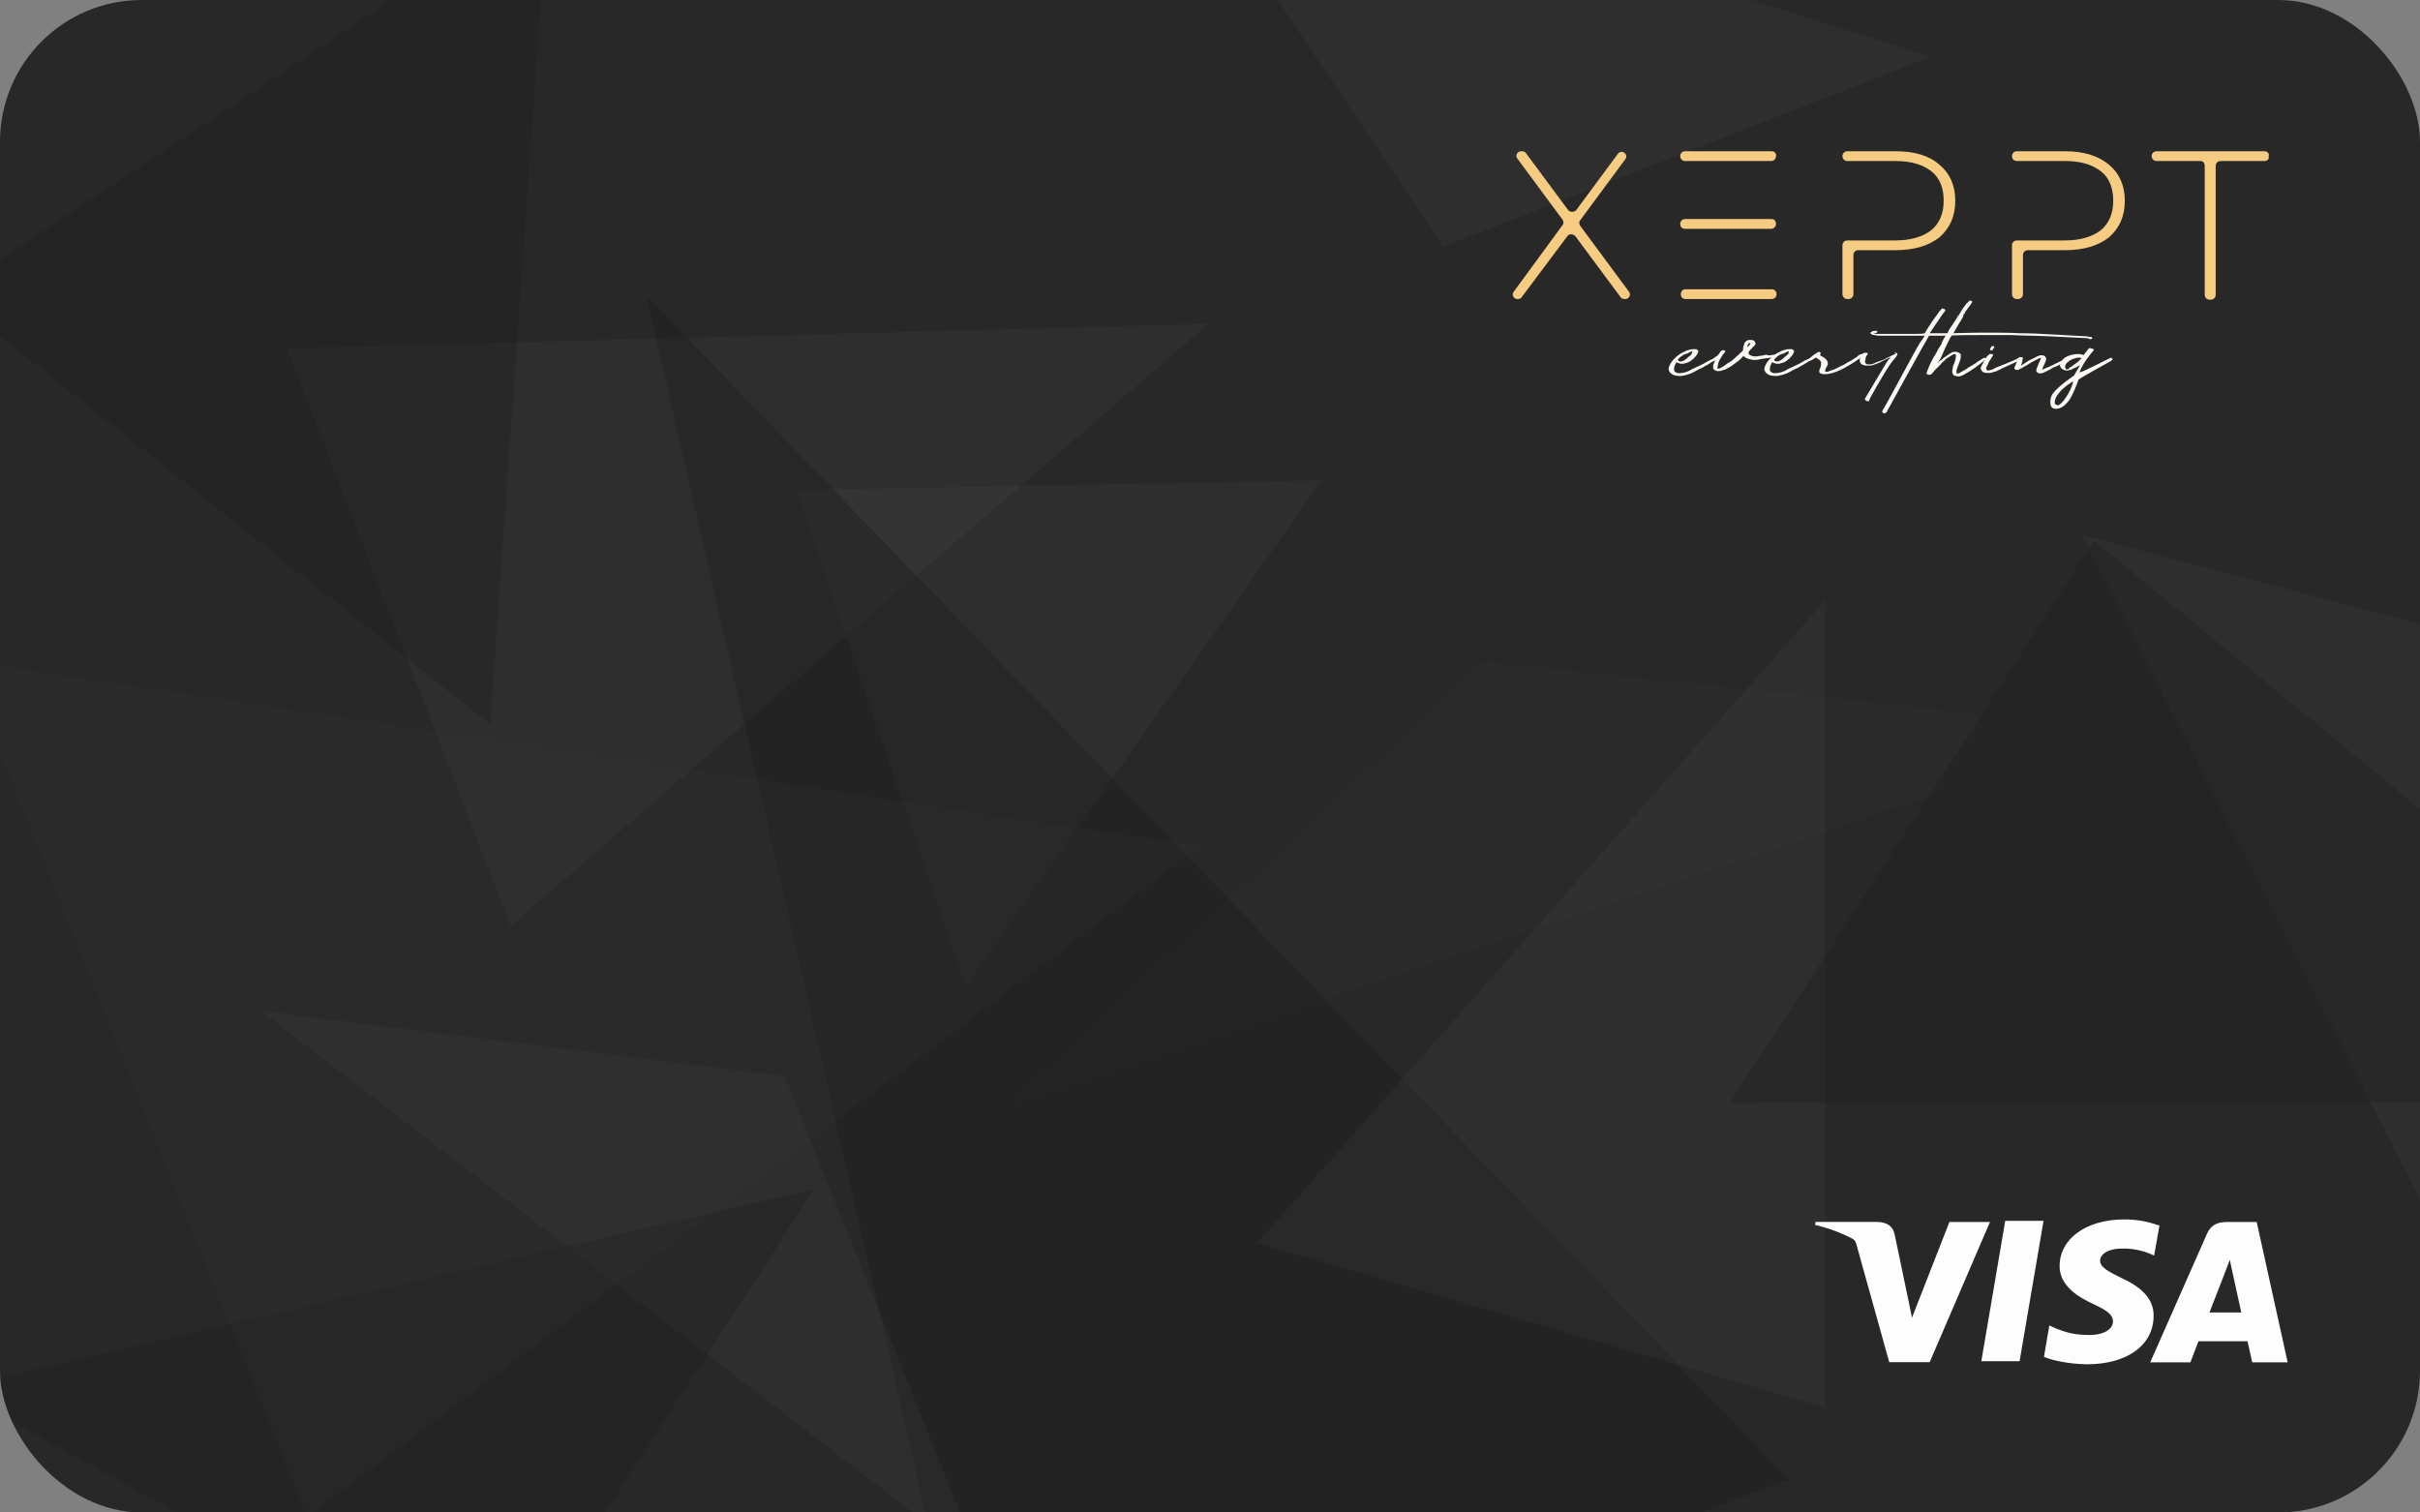 <svg width="256" height="160" viewBox="0 0 256 160" fill="none" xmlns="http://www.w3.org/2000/svg">
<rect x="0" y="0" width="256" height="160" fill="#808080" stroke="none"/>
<g clip-path="url(#clip0_1_712)">
<rect width="256" height="160" rx="15" fill="#282828"/>
<path opacity="0.05" d="M156.952 69.988L225.135 77.159L106.913 116.853L156.952 69.988Z" fill="#66625B"/>
<path opacity="0.05" d="M220.231 56.58L322.302 83.563L273.648 161.563L220.231 56.58Z" fill="#A8A5A2"/>
<path opacity="0.05" d="M127.83 34.261L54.005 97.933L30.375 36.86L127.83 34.261Z" fill="#A8A5A2"/>
<path opacity="0.05" d="M84.239 51.829L139.788 50.825L102.156 104.418L84.239 51.829Z" fill="#A8A5A2"/>
<path opacity="0.4" d="M68.386 31.311L189.231 156.521L104.427 188.525L68.386 31.311Z" fill="#1D1D1D"/>
<path opacity="0.05" d="M82.977 113.842L103.806 165.568L27.642 106.953L82.977 113.842Z" fill="#A8A5A2"/>
<path opacity="0.05" d="M193.091 63.5L193.091 148.894L133 131.5L193.091 63.5Z" fill="#A8A5A2"/>
<path opacity="0.3" d="M-5.57 31.152L57.998 -11.036L51.853 76.64L-5.57 31.152Z" fill="#1D1D1D"/>
<path opacity="0.3" d="M86.141 125.796L52.102 178.376L-5.107 146.874L86.141 125.796Z" fill="#1D1D1D"/>
<path opacity="0.3" d="M183 116.66L221.553 57.193L293.582 116.557L183 116.66Z" fill="#1D1D1D"/>
<path opacity="0.2" d="M127 89.5L32.5 160.5L-3.862 69.88L127 89.5Z" fill="#353535"/>
<path opacity="0.05" d="M152.641 26.108L121.791 -19.962L204.308 5.992L152.641 26.108Z" fill="#A8A5A2"/>
<path opacity="0.05" d="M232.879 162.031L239.712 221.332L173.805 170.61L232.879 162.031Z" fill="#A8A5A2"/>
<g clip-path="url(#clip1_1_712)">
<path d="M228.347 129.628C227.185 129.204 225.957 128.992 224.72 129C220.721 129 217.896 131.015 217.876 133.907C217.851 136.032 219.883 137.229 221.421 137.939C222.998 138.669 223.525 139.129 223.52 139.781C223.51 140.773 222.26 141.223 221.098 141.223C219.501 141.223 218.629 141.001 217.286 140.444L216.789 140.211L216.221 143.541C217.194 143.946 218.946 144.293 220.756 144.323C225.008 144.323 227.787 142.321 227.82 139.244C227.855 137.546 226.755 136.264 224.44 135.204C223.033 134.517 222.16 134.057 222.16 133.36C222.16 132.742 222.908 132.082 224.47 132.082C225.51 132.057 226.543 132.252 227.502 132.655L227.877 132.822L228.445 129.605L228.347 129.628ZM238.725 129.27H235.601C234.629 129.27 233.896 129.538 233.471 130.503L227.462 144.115H231.714L232.564 141.883L237.753 141.888C237.876 142.411 238.251 144.115 238.251 144.115H242L238.725 129.27ZM212.124 129.145H216.176L213.642 143.998H209.595L210.86 136.569L212.124 129.14V129.145ZM201.839 137.331L202.258 139.394L206.218 129.27H210.51L204.133 144.095H199.851L196.352 131.542C196.295 131.335 196.162 131.158 195.979 131.045C194.718 130.393 193.382 129.899 192 129.573L192.055 129.26H198.577C199.461 129.295 200.174 129.573 200.411 130.518L201.836 137.339L201.839 137.331ZM233.726 138.846L235.341 134.692C235.321 134.737 235.673 133.835 235.878 133.277L236.156 134.559L237.093 138.844H233.724L233.726 138.846Z" fill="#FDFDFD"/>
</g>
<g clip-path="url(#clip2_1_712)">
<path d="M177.613 37.902C177.419 38.031 177.484 38.16 177.677 38.225C177.871 38.29 178.129 38.16 178.387 37.967C178.516 37.837 178.645 37.708 178.839 37.579C178.968 37.45 179.032 37.256 179.032 37.127C178.968 37.191 178.839 37.191 178.774 37.256C178.645 37.321 178.581 37.321 178.516 37.385C178.194 37.45 177.871 37.644 177.613 37.902ZM181.871 37.514C182.194 37.579 182.129 37.708 181.742 37.967C181.548 38.096 181.355 38.16 181.226 38.225C181.097 38.29 180.968 38.354 180.903 38.419C180.774 38.483 180.71 38.548 180.581 38.613C180.452 38.677 180.323 38.742 180.129 38.871C179.548 39.13 179.161 39.388 178.839 39.517C178.516 39.646 178.258 39.711 177.871 39.776C177.677 39.776 177.419 39.776 177.161 39.711C176.903 39.646 176.774 39.517 176.645 39.388C176.581 39.259 176.516 39.194 176.516 39.065C176.516 38.936 176.516 38.871 176.581 38.742C176.71 38.419 176.903 38.16 177.161 37.902C177.419 37.644 177.742 37.385 178.194 37.191C178.323 37.127 178.452 37.062 178.71 36.998C178.903 36.933 179.161 36.933 179.355 36.933C179.484 36.933 179.548 36.998 179.613 37.062C179.677 37.127 179.677 37.191 179.613 37.256C179.613 37.385 179.548 37.45 179.419 37.644C179.29 37.773 179.226 37.902 179.032 38.031C178.903 38.16 178.71 38.29 178.516 38.354C178.323 38.419 178.129 38.483 177.935 38.483C177.806 38.483 177.677 38.483 177.613 38.419C177.484 38.419 177.419 38.354 177.355 38.29C177.29 38.419 177.226 38.548 177.161 38.677C177.097 38.806 177.097 38.936 177.097 39.13C177.097 39.259 177.161 39.323 177.29 39.388C177.355 39.453 177.548 39.517 177.871 39.453C178.064 39.453 178.258 39.388 178.452 39.323C178.645 39.259 178.774 39.194 178.968 39.065C179.355 38.871 179.677 38.742 179.935 38.613C180.194 38.483 180.452 38.354 180.645 38.225C180.839 38.096 181.097 38.031 181.29 37.902C181.419 37.773 181.613 37.644 181.871 37.514Z" fill="#FBF8F3"/>
<path d="M185.097 36.287C185.032 36.287 185.032 36.287 184.968 36.351C184.903 36.416 184.903 36.416 184.903 36.48C184.839 36.545 184.839 36.61 184.839 36.739L185.032 36.545C185.097 36.48 185.097 36.416 185.161 36.416C185.097 36.287 185.097 36.287 185.097 36.287ZM187.677 37.514C187.742 37.579 187.806 37.643 187.742 37.708C187.677 37.773 187.613 37.773 187.548 37.773C187.29 37.837 187.032 37.902 186.774 37.902C186.516 37.966 186.258 37.966 186.065 38.031C185.806 38.096 185.484 38.096 185.226 38.031C184.968 37.966 184.71 37.902 184.581 37.773C184.516 37.708 184.452 37.708 184.452 37.643C184.323 37.773 184.129 37.966 184 38.096C183.806 38.225 183.677 38.354 183.484 38.483C183.226 38.677 182.968 38.871 182.645 39C182.581 39.065 182.452 39.129 182.323 39.129C182.065 39.259 181.871 39.259 181.742 39.259C181.548 39.259 181.484 39.194 181.355 39.129C181.29 39.065 181.226 39 181.226 38.936C181.226 38.871 181.226 38.806 181.226 38.677C181.226 38.612 181.226 38.548 181.29 38.483C181.29 38.419 181.355 38.354 181.419 38.16C181.484 37.966 181.613 37.837 181.677 37.643C181.806 37.45 181.936 37.32 182 37.191C182.129 37.062 182.258 36.997 182.387 37.062C182.516 37.127 182.516 37.127 182.516 37.191C182.452 37.256 182.387 37.385 182.258 37.514C182.194 37.643 182.065 37.773 182.065 37.837C182 37.902 181.936 38.031 181.871 38.16C181.871 38.225 181.806 38.225 181.806 38.354C181.742 38.419 181.742 38.483 181.742 38.612C181.742 38.677 181.677 38.806 181.677 38.871C181.677 38.936 181.677 39 181.742 39C181.806 39 181.871 39 182 38.936C182.129 38.871 182.194 38.806 182.323 38.742C182.452 38.677 182.581 38.548 182.774 38.419C183.032 38.289 183.226 38.16 183.419 37.966L184 37.45C184 37.385 184.065 37.385 184.129 37.32C184.194 37.256 184.194 37.256 184.258 37.191C184.323 37.191 184.323 37.127 184.323 37.127C184.323 37.127 184.323 37.062 184.387 37.062C184.387 36.868 184.387 36.674 184.516 36.416C184.516 36.287 184.581 36.222 184.645 36.157C184.71 36.093 184.774 36.028 184.839 36.028C184.903 35.964 184.968 35.964 185.032 35.964C185.161 35.964 185.226 35.964 185.29 35.964C185.484 35.964 185.613 36.093 185.677 36.222C185.742 36.351 185.677 36.48 185.613 36.545C185.484 36.674 185.355 36.803 185.226 36.933C185.032 37.127 184.968 37.256 184.968 37.32C184.968 37.45 185.032 37.514 185.161 37.579C185.29 37.643 185.484 37.708 185.677 37.708C185.742 37.708 185.936 37.708 186.129 37.643C186.387 37.643 186.581 37.579 186.839 37.514C187.032 37.643 187.355 37.579 187.677 37.514Z" fill="#FBF8F3"/>
<path d="M187.806 37.902C187.613 38.031 187.677 38.16 187.871 38.225C188.064 38.29 188.323 38.16 188.581 37.967C188.71 37.837 188.839 37.708 189.032 37.579C189.226 37.45 189.226 37.256 189.226 37.127C189.161 37.191 189.032 37.191 188.968 37.256C188.839 37.321 188.774 37.321 188.71 37.385C188.323 37.45 188.064 37.644 187.806 37.902ZM192 37.514C192.323 37.579 192.258 37.708 191.871 37.967C191.677 38.096 191.484 38.16 191.355 38.225C191.226 38.29 191.097 38.354 191.032 38.419C190.903 38.483 190.839 38.548 190.71 38.613C190.581 38.677 190.452 38.742 190.258 38.871C189.677 39.13 189.29 39.388 188.968 39.517C188.645 39.646 188.387 39.711 188 39.776C187.806 39.776 187.548 39.776 187.29 39.711C187.032 39.646 186.903 39.517 186.774 39.388C186.71 39.259 186.645 39.194 186.645 39.065C186.645 38.936 186.645 38.871 186.71 38.742C186.839 38.419 187.032 38.16 187.29 37.902C187.548 37.644 187.871 37.385 188.323 37.191C188.452 37.127 188.581 37.062 188.839 36.998C189.032 36.933 189.29 36.933 189.484 36.933C189.613 36.933 189.677 36.998 189.742 37.062C189.806 37.127 189.806 37.191 189.742 37.256C189.742 37.385 189.677 37.45 189.548 37.644C189.419 37.773 189.355 37.902 189.161 38.031C189.032 38.16 188.839 38.29 188.645 38.354C188.452 38.419 188.258 38.483 188.064 38.483C187.935 38.483 187.806 38.483 187.742 38.419C187.613 38.419 187.548 38.354 187.484 38.29C187.419 38.419 187.355 38.548 187.29 38.677C187.226 38.806 187.226 38.936 187.226 39.13C187.226 39.259 187.29 39.323 187.419 39.388C187.484 39.453 187.677 39.517 188 39.453C188.194 39.453 188.387 39.388 188.581 39.323C188.774 39.259 188.903 39.194 189.097 39.065C189.484 38.871 189.806 38.742 190.064 38.613C190.323 38.483 190.581 38.354 190.774 38.225C190.968 38.096 191.226 38.031 191.419 37.902C191.548 37.773 191.742 37.644 192 37.514Z" fill="#FBF8F3"/>
<path d="M191.742 37.644C191.742 37.644 191.613 37.708 192 37.45C192.452 37.191 192.323 37.191 192.516 37.256C192.71 37.321 192.516 37.579 192.516 37.579C192.71 37.708 192.903 37.773 192.968 37.837C193.226 38.031 193.355 38.225 193.355 38.419C193.355 38.548 193.355 38.613 193.29 38.677C193.29 38.742 193.226 38.806 193.161 38.936C193.161 38.936 193.097 39 193.097 39.13C193.097 39.259 193.032 39.323 193.097 39.323C193.161 39.323 193.226 39.323 193.355 39.323C193.484 39.259 193.548 39.259 193.677 39.194C193.806 39.13 193.936 39.13 194.065 39.065C194.194 39 194.323 38.936 194.452 38.871C194.581 38.806 194.71 38.742 194.839 38.677C194.903 38.677 194.968 38.613 195.226 38.483C195.419 38.354 195.613 38.225 195.806 38.16C195.936 38.096 196.065 37.967 196.194 37.902C196.323 37.837 196.452 37.773 196.452 37.708L196.839 37.45C196.903 37.45 196.968 37.514 197.032 37.514C197.161 37.579 197.161 37.644 197.097 37.644C197.032 37.644 196.968 37.708 196.903 37.773C196.774 37.902 196.645 37.967 196.452 38.096L195.871 38.483C195.613 38.613 195.355 38.806 195.097 38.936C194.839 39.065 194.581 39.194 194.258 39.323C194.065 39.388 193.871 39.453 193.613 39.517C193.355 39.582 193.097 39.582 192.839 39.582C192.645 39.517 192.581 39.517 192.516 39.453C192.452 39.388 192.452 39.323 192.452 39.259C192.452 39.194 192.452 39.13 192.516 39C192.581 38.936 192.581 38.871 192.581 38.806C192.645 38.677 192.645 38.548 192.645 38.354C192.645 38.225 192.516 38.096 192.323 37.967C192.194 37.902 192.129 37.837 192.065 37.837C192 37.773 191.871 37.708 191.806 37.708L191.742 37.644Z" fill="#FBF8F3"/>
<path d="M200.581 37.32C200.71 37.385 200.774 37.45 200.71 37.514C200.645 37.643 200.581 37.773 200.452 37.902C200.323 38.031 200.258 38.16 200.129 38.289C199.355 39.323 197.871 42.037 197.806 42.166C197.742 42.295 197.742 42.36 197.742 42.36C197.742 42.424 197.677 42.489 197.548 42.424C197.419 42.424 197.355 42.36 197.29 42.295C197.29 42.23 197.29 42.166 197.29 42.166C197.355 42.037 199.484 38.483 199.484 38.483C199.548 38.419 199.548 38.354 199.613 38.289C199.677 38.225 199.677 38.16 199.742 38.096C199.742 38.096 199.742 38.031 199.806 38.031C199.806 38.031 199.806 37.967 199.871 37.967L200 37.837H199.936H199.871C199.806 37.837 199.806 37.902 199.742 37.902C199.677 37.902 199.613 37.967 199.613 37.967C199.419 38.031 199.226 38.16 199.097 38.225C198.968 38.289 198.71 38.419 198.516 38.483C198.387 38.548 198.258 38.548 198.129 38.612C198 38.677 197.806 38.677 197.677 38.677C197.484 38.677 197.29 38.677 197.097 38.612C196.903 38.548 196.774 38.419 196.774 38.289C196.71 38.16 196.71 38.031 196.774 37.902C196.774 37.773 196.839 37.708 196.903 37.579C196.968 37.45 197.032 37.385 197.226 37.32C197.355 37.32 197.419 37.32 197.484 37.32C197.613 37.385 197.613 37.45 197.548 37.514C197.484 37.579 197.419 37.643 197.419 37.708C197.355 37.773 197.355 37.837 197.355 37.967C197.355 38.031 197.29 38.096 197.29 38.225C197.29 38.289 197.29 38.354 197.355 38.419C197.355 38.483 197.484 38.548 197.613 38.548C197.806 38.548 198 38.548 198.129 38.483C198.323 38.419 198.452 38.354 198.581 38.289C198.774 38.225 198.968 38.16 199.161 38.096C199.355 38.031 199.484 37.902 199.677 37.837C199.806 37.773 199.936 37.708 200.065 37.643C200.194 37.579 200.323 37.514 200.452 37.45C200.516 37.45 200.516 37.45 200.516 37.45C200.516 37.45 200.516 37.45 200.581 37.45C200.323 37.256 200.452 37.256 200.581 37.32Z" fill="#FBF8F3"/>
<path d="M221.226 35.641C221.355 35.705 221.355 35.77 221.29 35.834C221.161 35.899 221.097 35.899 220.968 35.834C220.903 35.77 220.839 35.77 220.71 35.77C219.419 35.705 218.065 35.641 216.774 35.576C215.484 35.511 214.129 35.511 212.774 35.447C211.613 35.447 210.452 35.447 209.355 35.447C208.194 35.447 207.097 35.447 205.935 35.511C205.742 35.511 205.548 35.511 205.355 35.511C205.161 35.511 204.968 35.511 204.774 35.511H204.516C204.387 35.511 204.129 35.511 204.065 35.511C203.806 35.899 199.613 43.523 199.613 43.523C199.613 43.587 199.548 43.652 199.484 43.652C199.419 43.716 199.484 43.781 199.29 43.716C199.226 43.716 199.161 43.652 199.161 43.652C199.097 43.587 199.097 43.523 199.161 43.393C199.226 43.264 199.29 43.2 199.355 43.07C199.677 42.553 202.71 36.868 202.903 36.61C203.032 36.351 203.161 36.157 203.355 35.899C203.419 35.834 203.419 35.77 203.484 35.705C203.548 35.641 203.548 35.576 203.613 35.511C203.355 35.511 203.161 35.511 202.968 35.511C202.774 35.511 202.645 35.511 202.452 35.511H202C201.806 35.511 201.548 35.511 201.355 35.511C201.161 35.511 200.968 35.511 200.71 35.511H199.613H198.968C198.774 35.511 198.516 35.511 198.323 35.447C198.194 35.447 198.065 35.382 198 35.382C197.871 35.318 197.871 35.253 197.871 35.188L197.935 35.124C198 35.124 198 35.059 198.065 35.059C198.194 34.994 198.323 34.994 198.387 34.994C198.516 34.994 198.581 34.994 198.581 35.059C198.645 35.124 198.581 35.124 198.516 35.188C198.452 35.188 198.452 35.253 198.323 35.253C198.258 35.253 198.258 35.253 198.258 35.253H198.194C198.258 35.253 198.323 35.318 198.387 35.318C198.581 35.318 198.71 35.318 198.839 35.318C198.968 35.318 199.161 35.318 199.29 35.318H199.871C200.065 35.318 200.258 35.318 200.452 35.318H201.097C201.29 35.318 201.484 35.318 201.677 35.318C201.742 35.318 201.935 35.318 202.129 35.318C202.323 35.318 202.581 35.318 202.774 35.318C203.032 35.318 203.355 35.318 203.613 35.253C203.677 35.124 203.742 35.059 203.806 34.93C203.871 34.801 203.935 34.736 204 34.607C204.065 34.478 204.194 34.348 204.258 34.219C204.323 34.09 204.452 33.961 204.516 33.831L205.032 33.121C205.097 32.992 205.226 32.862 205.355 32.733C205.355 32.669 205.419 32.669 205.419 32.669C205.419 32.604 205.484 32.604 205.548 32.669C205.613 32.669 205.677 32.669 205.742 32.733C205.806 32.798 205.806 32.862 205.742 32.927C205.742 32.927 205.419 33.315 205.355 33.444C205.29 33.573 204.323 34.93 204.129 35.253H204.839H205.355C205.548 35.253 205.677 35.253 205.871 35.253C207.226 35.253 208.516 35.188 209.806 35.188C211.097 35.188 212.452 35.188 213.742 35.253C214.903 35.253 216.065 35.318 217.161 35.382C218.323 35.447 219.419 35.511 220.581 35.576C220.645 35.576 220.645 35.576 220.71 35.576C220.774 35.576 220.839 35.576 220.903 35.641C221.097 35.641 221.161 35.641 221.226 35.641Z" fill="#FBF8F3"/>
<path d="M205.355 37.773C205.29 37.902 205.226 38.031 205.161 38.096C205.097 38.225 205.032 38.289 204.968 38.419C205.032 38.354 205.097 38.354 205.097 38.289C205.097 38.225 205.161 38.225 205.226 38.16C205.29 38.096 205.29 38.096 205.355 38.096C205.484 37.966 205.613 37.837 205.742 37.773C205.871 37.643 206.065 37.579 206.194 37.45C206.323 37.385 206.452 37.32 206.516 37.256C206.774 37.191 207.032 37.191 207.226 37.32C207.355 37.385 207.419 37.45 207.419 37.514C207.419 37.579 207.419 37.708 207.419 37.773C207.419 37.966 207.355 38.096 207.29 38.289C207.226 38.483 207.161 38.612 207.097 38.806C207.032 38.935 207.032 39.065 206.968 39.129C206.968 39.194 206.968 39.323 206.968 39.388C206.968 39.452 206.968 39.517 207.032 39.517C207.097 39.517 207.161 39.517 207.29 39.452C207.419 39.388 207.484 39.323 207.613 39.259C207.742 39.194 207.871 39.129 208.065 39C208.194 38.871 208.387 38.806 208.581 38.677C208.774 38.548 209.032 38.419 209.161 38.289C209.355 38.16 209.613 38.031 209.871 37.837C210.065 37.902 210.129 37.966 210.065 37.966C210 38.031 210 38.031 209.935 38.096C209.806 38.225 209.613 38.354 209.484 38.483C209.29 38.612 209.161 38.742 208.968 38.871C208.774 39 208.581 39.129 208.387 39.259C208.194 39.388 208.065 39.452 207.935 39.517C207.871 39.582 207.806 39.582 207.742 39.646C207.677 39.646 207.613 39.711 207.613 39.711C207.548 39.711 207.484 39.775 207.419 39.775C207.226 39.84 207.097 39.84 206.903 39.775C206.71 39.775 206.581 39.646 206.581 39.517C206.516 39.452 206.516 39.388 206.516 39.259C206.516 39.129 206.581 39 206.581 38.871C206.581 38.742 206.645 38.612 206.71 38.483C206.774 38.354 206.774 38.225 206.839 38.096L206.903 37.773C206.903 37.708 206.903 37.643 206.903 37.579C206.903 37.514 206.839 37.45 206.839 37.45C206.774 37.45 206.71 37.45 206.581 37.514C206.452 37.579 206.387 37.643 206.258 37.708C206.129 37.773 206 37.902 205.871 37.966C205.806 37.966 205.806 38.031 205.742 38.096C205.677 38.16 205.677 38.16 205.613 38.225C205.484 38.354 205.355 38.419 205.29 38.548C205.226 38.612 205.097 38.742 204.968 38.871C204.839 39 204.774 39.065 204.645 39.194C204.581 39.323 204.452 39.388 204.387 39.517C204.323 39.517 204.323 39.582 204.323 39.582C204.258 39.646 204.129 39.646 204 39.646C203.871 39.582 203.806 39.582 203.806 39.517C203.806 39.452 203.806 39.388 203.871 39.259L204.129 38.612L204.452 37.966C204.516 37.837 204.581 37.708 204.645 37.643C204.71 37.514 204.774 37.45 204.839 37.32C204.903 37.191 204.968 37.062 205.032 36.933C205.097 36.803 205.226 36.674 205.29 36.545C205.355 36.416 205.419 36.351 205.419 36.222C205.484 36.093 205.548 36.028 205.548 35.964C205.613 35.834 205.677 35.77 205.742 35.641C205.806 35.511 205.871 35.447 205.935 35.382C206 35.318 206.065 35.188 206.065 35.124C206.129 35.059 206.129 34.93 206.194 34.865L206.452 34.478C206.516 34.413 206.581 34.348 206.581 34.284C206.645 34.219 206.645 34.155 206.71 34.09C206.774 33.961 206.903 33.832 206.968 33.702C207.032 33.573 207.097 33.444 207.226 33.315C207.29 33.185 207.355 33.121 207.419 32.992C207.484 32.862 207.548 32.798 207.613 32.669L208 32.152C208 32.087 208.065 32.087 208.129 32.023C208.194 31.958 208.258 31.958 208.258 31.893C208.258 31.893 208.258 31.829 208.323 31.829C208.387 31.764 208.452 31.764 208.516 31.829C208.581 31.829 208.645 31.893 208.645 31.958C208.581 32.023 208.516 32.087 208.516 32.152C208.452 32.216 208.387 32.346 208.323 32.41C208.258 32.475 208.194 32.604 208.129 32.669C208 32.862 207.871 32.992 207.806 33.185C207.742 33.25 207.677 33.315 207.677 33.444C207.677 33.573 207.613 33.573 207.548 33.702C207.484 33.832 207.419 33.961 207.355 34.025C207.29 34.155 207.226 34.219 207.161 34.348C207.032 34.607 206.839 34.865 206.71 35.124C206.645 35.253 206.581 35.382 206.452 35.511C206.387 35.641 206.258 35.77 206.194 35.964C206.129 36.093 206.065 36.222 206 36.351C205.935 36.48 205.871 36.61 205.806 36.739L205.355 37.773Z" fill="#FBF8F3"/>
<path d="M210.645 37.062C210.516 37.062 210.516 36.997 210.516 36.933C210.516 36.868 210.645 36.739 210.645 36.674C210.71 36.61 210.774 36.61 210.903 36.61C210.968 36.674 210.968 36.674 210.968 36.739L210.839 36.933C210.774 37.062 210.71 37.062 210.645 37.062ZM213.613 37.837C213.742 37.966 213.806 38.031 213.742 38.031C213.677 38.096 213.484 38.16 213.29 38.289C213.097 38.354 212.903 38.483 212.71 38.548C212.516 38.612 212.323 38.742 212.129 38.806C212 38.871 211.871 38.935 211.742 39C211.613 39.065 211.484 39.129 211.355 39.194C211.226 39.258 211.097 39.323 210.968 39.323C210.839 39.388 210.71 39.388 210.581 39.452C210.452 39.452 210.387 39.452 210.323 39.452C210.258 39.452 210.129 39.452 210.065 39.452C209.871 39.388 209.742 39.388 209.677 39.258C209.548 39.129 209.484 39 209.548 38.871C209.613 38.742 209.677 38.548 209.742 38.483C209.806 38.289 209.871 38.16 209.935 38.096C210 37.966 210.065 37.837 210.194 37.708C210.258 37.643 210.323 37.579 210.387 37.514C210.452 37.514 210.452 37.45 210.452 37.45C210.516 37.45 210.645 37.45 210.71 37.45C210.774 37.45 210.839 37.514 210.839 37.514C210.839 37.579 210.839 37.643 210.71 37.773C210.645 37.902 210.581 38.031 210.516 38.096C210.452 38.225 210.323 38.354 210.323 38.483C210.258 38.612 210.194 38.742 210.129 38.871C210.065 39 210.129 39.129 210.258 39.194C210.323 39.194 210.452 39.194 210.645 39.129C210.839 39.065 210.968 39 211.032 38.935C211.226 38.871 211.484 38.742 211.677 38.677C211.871 38.612 212.129 38.483 212.323 38.419C212.452 38.354 212.645 38.289 212.774 38.225C212.903 38.16 213.097 38.096 213.226 38.031C213.226 38.031 213.419 37.902 213.613 37.837Z" fill="#FBF8F3"/>
<path d="M215.871 39.194C216 39.129 216.129 39.065 216.258 39C216.387 38.936 216.452 38.936 216.581 38.871C216.71 38.806 216.903 38.742 217.161 38.613C217.419 38.483 217.677 38.354 217.936 38.225C218.258 38.096 218.581 37.967 218.903 37.773C219.032 37.837 219.097 37.837 219.032 37.902L218.968 37.967C218.839 38.031 218.71 38.096 218.581 38.16C218.452 38.225 218.387 38.289 218.258 38.354C218.129 38.419 218.065 38.483 217.936 38.548C217.806 38.613 217.677 38.677 217.548 38.742C217.355 38.806 217.226 38.871 217.097 38.936C217.032 39 216.903 39.065 216.774 39.129C216.645 39.194 216.516 39.259 216.387 39.323C216.258 39.388 216.129 39.453 216.065 39.453C215.871 39.517 215.742 39.517 215.613 39.453C215.484 39.388 215.419 39.323 215.419 39.259C215.419 39.194 215.419 39.129 215.419 39.065L215.677 38.419C215.677 38.354 215.742 38.289 215.742 38.289C215.742 38.225 215.806 38.16 215.806 38.16C215.806 38.096 215.871 38.031 215.871 37.967C215.871 37.902 215.871 37.902 215.936 37.837C215.871 37.837 215.806 37.902 215.742 37.902C215.677 37.902 215.677 37.902 215.613 37.967C215.419 38.031 215.226 38.16 215.097 38.225C214.968 38.289 214.774 38.419 214.645 38.483C214.516 38.548 214.387 38.677 214.194 38.742C214.065 38.806 213.936 38.936 213.742 39C213.677 39 213.613 39.065 213.548 39.129C213.484 39.129 213.355 39.129 213.29 39.129C213.226 39.129 213.161 39.065 213.097 39C213.097 38.936 213.097 38.871 213.097 38.871C213.097 38.806 213.161 38.742 213.226 38.613C213.29 38.483 213.29 38.354 213.355 38.289C213.419 38.16 213.419 38.096 213.484 37.967C213.548 37.902 213.548 37.837 213.548 37.837C213.613 37.773 213.742 37.773 213.806 37.773C213.936 37.773 214 37.837 214 37.967C213.936 38.031 213.936 38.096 213.936 38.225C213.936 38.289 213.871 38.354 213.871 38.483C213.871 38.483 213.806 38.548 213.806 38.677C214.065 38.483 214.323 38.354 214.581 38.16C214.839 38.031 215.161 37.902 215.484 37.708C215.548 37.708 215.613 37.644 215.677 37.644C215.742 37.579 215.871 37.579 215.936 37.579C216.065 37.579 216.129 37.579 216.258 37.644C216.323 37.708 216.387 37.708 216.387 37.773C216.387 37.837 216.452 37.902 216.452 37.902C216.452 37.967 216.452 38.031 216.452 38.031C216.387 38.16 216.387 38.289 216.323 38.419C216.258 38.548 216.194 38.677 216.129 38.806C216.129 38.871 216.065 38.936 216.065 39C216.065 39.065 216 39.129 216 39.194C215.871 39.129 215.871 39.129 215.871 39.194Z" fill="#FBF8F3"/>
<path d="M218.968 38.871C219.097 38.806 219.226 38.742 219.355 38.612C219.484 38.483 219.613 38.483 219.613 38.419C219.613 38.419 219.677 38.354 219.742 38.354C219.806 38.289 219.871 38.225 219.935 38.16C220 38.096 220.065 38.031 220.194 37.902C220.129 37.837 220 37.837 219.871 37.837C219.742 37.837 219.677 37.837 219.548 37.902C219.226 37.966 218.968 38.096 218.774 38.289C218.581 38.419 218.452 38.612 218.452 38.806L218.516 39C218.516 39.065 218.581 39.065 218.71 39.065C218.774 39.065 218.839 39 218.903 39C218.839 38.936 218.903 38.871 218.968 38.871ZM219.29 40.357C219.29 40.357 218.323 40.874 217.742 41.649C217.484 41.972 217.355 42.295 217.355 42.618C217.355 42.747 217.548 42.877 217.742 42.877C218.516 42.489 219.355 40.615 219.29 40.357ZM223.29 37.837C223.419 37.902 223.484 37.966 223.484 37.966C223.484 38.031 223.484 38.031 223.355 38.16C223.226 38.225 220.194 39.905 219.871 40.163C219.871 40.228 219.226 41.972 218.774 42.489C218.645 42.618 218 43.458 217.226 43.2C216.774 43.07 216.839 42.166 217.097 41.714C217.742 40.809 219.355 39.775 219.419 39.711C219.419 39.646 220 38.742 220.064 38.612C220 38.677 219.871 38.742 219.806 38.742C219.742 38.806 219.677 38.871 219.548 38.871C219.484 38.936 219.419 38.936 219.29 39C219.161 39.065 219.097 39.129 218.968 39.129C218.839 39.194 218.71 39.194 218.581 39.194C218.452 39.194 218.323 39.129 218.194 39.065C218 38.936 217.871 38.742 217.935 38.548C218 38.354 218.129 38.16 218.194 38.031C218.516 37.708 219.032 37.514 219.677 37.45C219.871 37.45 220.065 37.45 220.258 37.514C220.323 37.514 220.323 37.514 220.387 37.579L220.452 37.514C220.452 37.514 220.839 36.997 220.903 36.933C220.968 36.803 221.097 36.803 221.29 36.868C221.484 36.933 221.548 36.997 221.484 37.062C221.161 37.385 220.129 38.742 220 39.388C220.129 39.452 223.032 37.966 223.29 37.837Z" fill="#FBF8F3"/>
<path d="M171.871 31.635H171.935C172.322 31.635 172.58 31.183 172.322 30.86L167.161 23.882C167.032 23.688 167.032 23.43 167.161 23.301L171.935 16.84C172.193 16.517 171.935 16.065 171.548 16.065C171.419 16.065 171.226 16.129 171.161 16.258L166.709 22.267C166.451 22.461 166.064 22.461 165.871 22.202L161.419 16.194C161.355 16.065 161.161 16 161.032 16H160.903C160.516 16 160.258 16.452 160.516 16.775L165.29 23.236C165.419 23.43 165.419 23.688 165.29 23.817L160.129 30.86C159.871 31.183 160.129 31.635 160.516 31.635H160.58C160.709 31.635 160.903 31.57 160.967 31.441L165.806 24.98C166 24.722 166.387 24.722 166.645 24.98L171.484 31.506C171.548 31.57 171.677 31.635 171.871 31.635Z" fill="#F5CC82"/>
<path d="M177.806 31.118C177.806 31.441 178 31.635 178.323 31.635H187.419C187.677 31.635 187.935 31.441 187.935 31.118C187.935 30.86 187.742 30.601 187.419 30.601H178.258C178 30.601 177.806 30.86 177.806 31.118ZM187.419 16H178.258C178 16 177.742 16.194 177.742 16.517C177.742 16.775 177.935 17.034 178.258 17.034H187.355C187.613 17.034 187.871 16.84 187.871 16.517C187.935 16.194 187.677 16 187.419 16ZM187.419 23.171H178.258C178 23.171 177.742 23.365 177.742 23.688C177.742 24.011 177.935 24.205 178.258 24.205H187.355C187.613 24.205 187.871 24.011 187.871 23.688C187.871 23.365 187.677 23.171 187.419 23.171Z" fill="#F5CC82"/>
<path d="M205.161 17.421C204.064 16.452 202.516 16 200.516 16H195.419C195.161 16 194.903 16.194 194.903 16.517C194.903 16.775 195.097 17.034 195.419 17.034H200.516C202.194 17.034 203.419 17.421 204.323 18.132C205.226 18.843 205.613 19.941 205.613 21.233C205.613 22.59 205.161 23.624 204.323 24.334C203.419 25.045 202.129 25.433 200.516 25.433H195.419C195.161 25.433 194.903 25.627 194.903 25.95V31.118C194.903 31.377 195.097 31.635 195.419 31.635H195.548C195.806 31.635 196.064 31.441 196.064 31.118V26.983C196.064 26.725 196.258 26.466 196.581 26.466H200.516C202.452 26.466 204 26.014 205.161 25.11C206.258 24.14 206.839 22.913 206.839 21.233C206.839 19.618 206.258 18.326 205.161 17.421Z" fill="#F5CC82"/>
<path d="M223.097 17.421C221.935 16.452 220.387 16 218.452 16H213.355C213.097 16 212.839 16.194 212.839 16.517C212.839 16.775 213.032 17.034 213.355 17.034H218.452C220.129 17.034 221.355 17.421 222.258 18.132C223.161 18.843 223.548 19.941 223.548 21.233C223.548 22.59 223.097 23.624 222.258 24.334C221.355 25.045 220.064 25.433 218.452 25.433H213.355C213.097 25.433 212.839 25.627 212.839 25.95V31.118C212.839 31.377 213.032 31.635 213.355 31.635H213.484C213.742 31.635 214 31.441 214 31.118V26.983C214 26.725 214.194 26.466 214.516 26.466H218.452C220.387 26.466 221.935 26.014 223.097 25.11C224.194 24.14 224.774 22.913 224.774 21.233C224.774 19.618 224.194 18.326 223.097 17.421Z" fill="#F5CC82"/>
<path d="M233.226 17.551V31.183C233.226 31.441 233.419 31.7 233.742 31.7H233.871C234.129 31.7 234.387 31.506 234.387 31.183V17.551C234.387 17.292 234.581 17.034 234.903 17.034H239.548C239.806 17.034 240.065 16.84 240.065 16.517C240.065 16.258 239.871 16 239.548 16H228.129C227.871 16 227.613 16.194 227.613 16.517C227.613 16.775 227.806 17.034 228.129 17.034H232.774C233.032 17.034 233.226 17.227 233.226 17.551Z" fill="#F5CC82"/>
</g>
</g>
<defs>
<clipPath id="clip0_1_712">
<rect width="256" height="160" rx="15" fill="white"/>
</clipPath>
<clipPath id="clip1_1_712">
<rect width="50" height="15.833" fill="white" transform="translate(192 129)"/>
</clipPath>
<clipPath id="clip2_1_712">
<rect width="80" height="27.716" fill="white" transform="translate(160 16)"/>
</clipPath>
</defs>
</svg>
